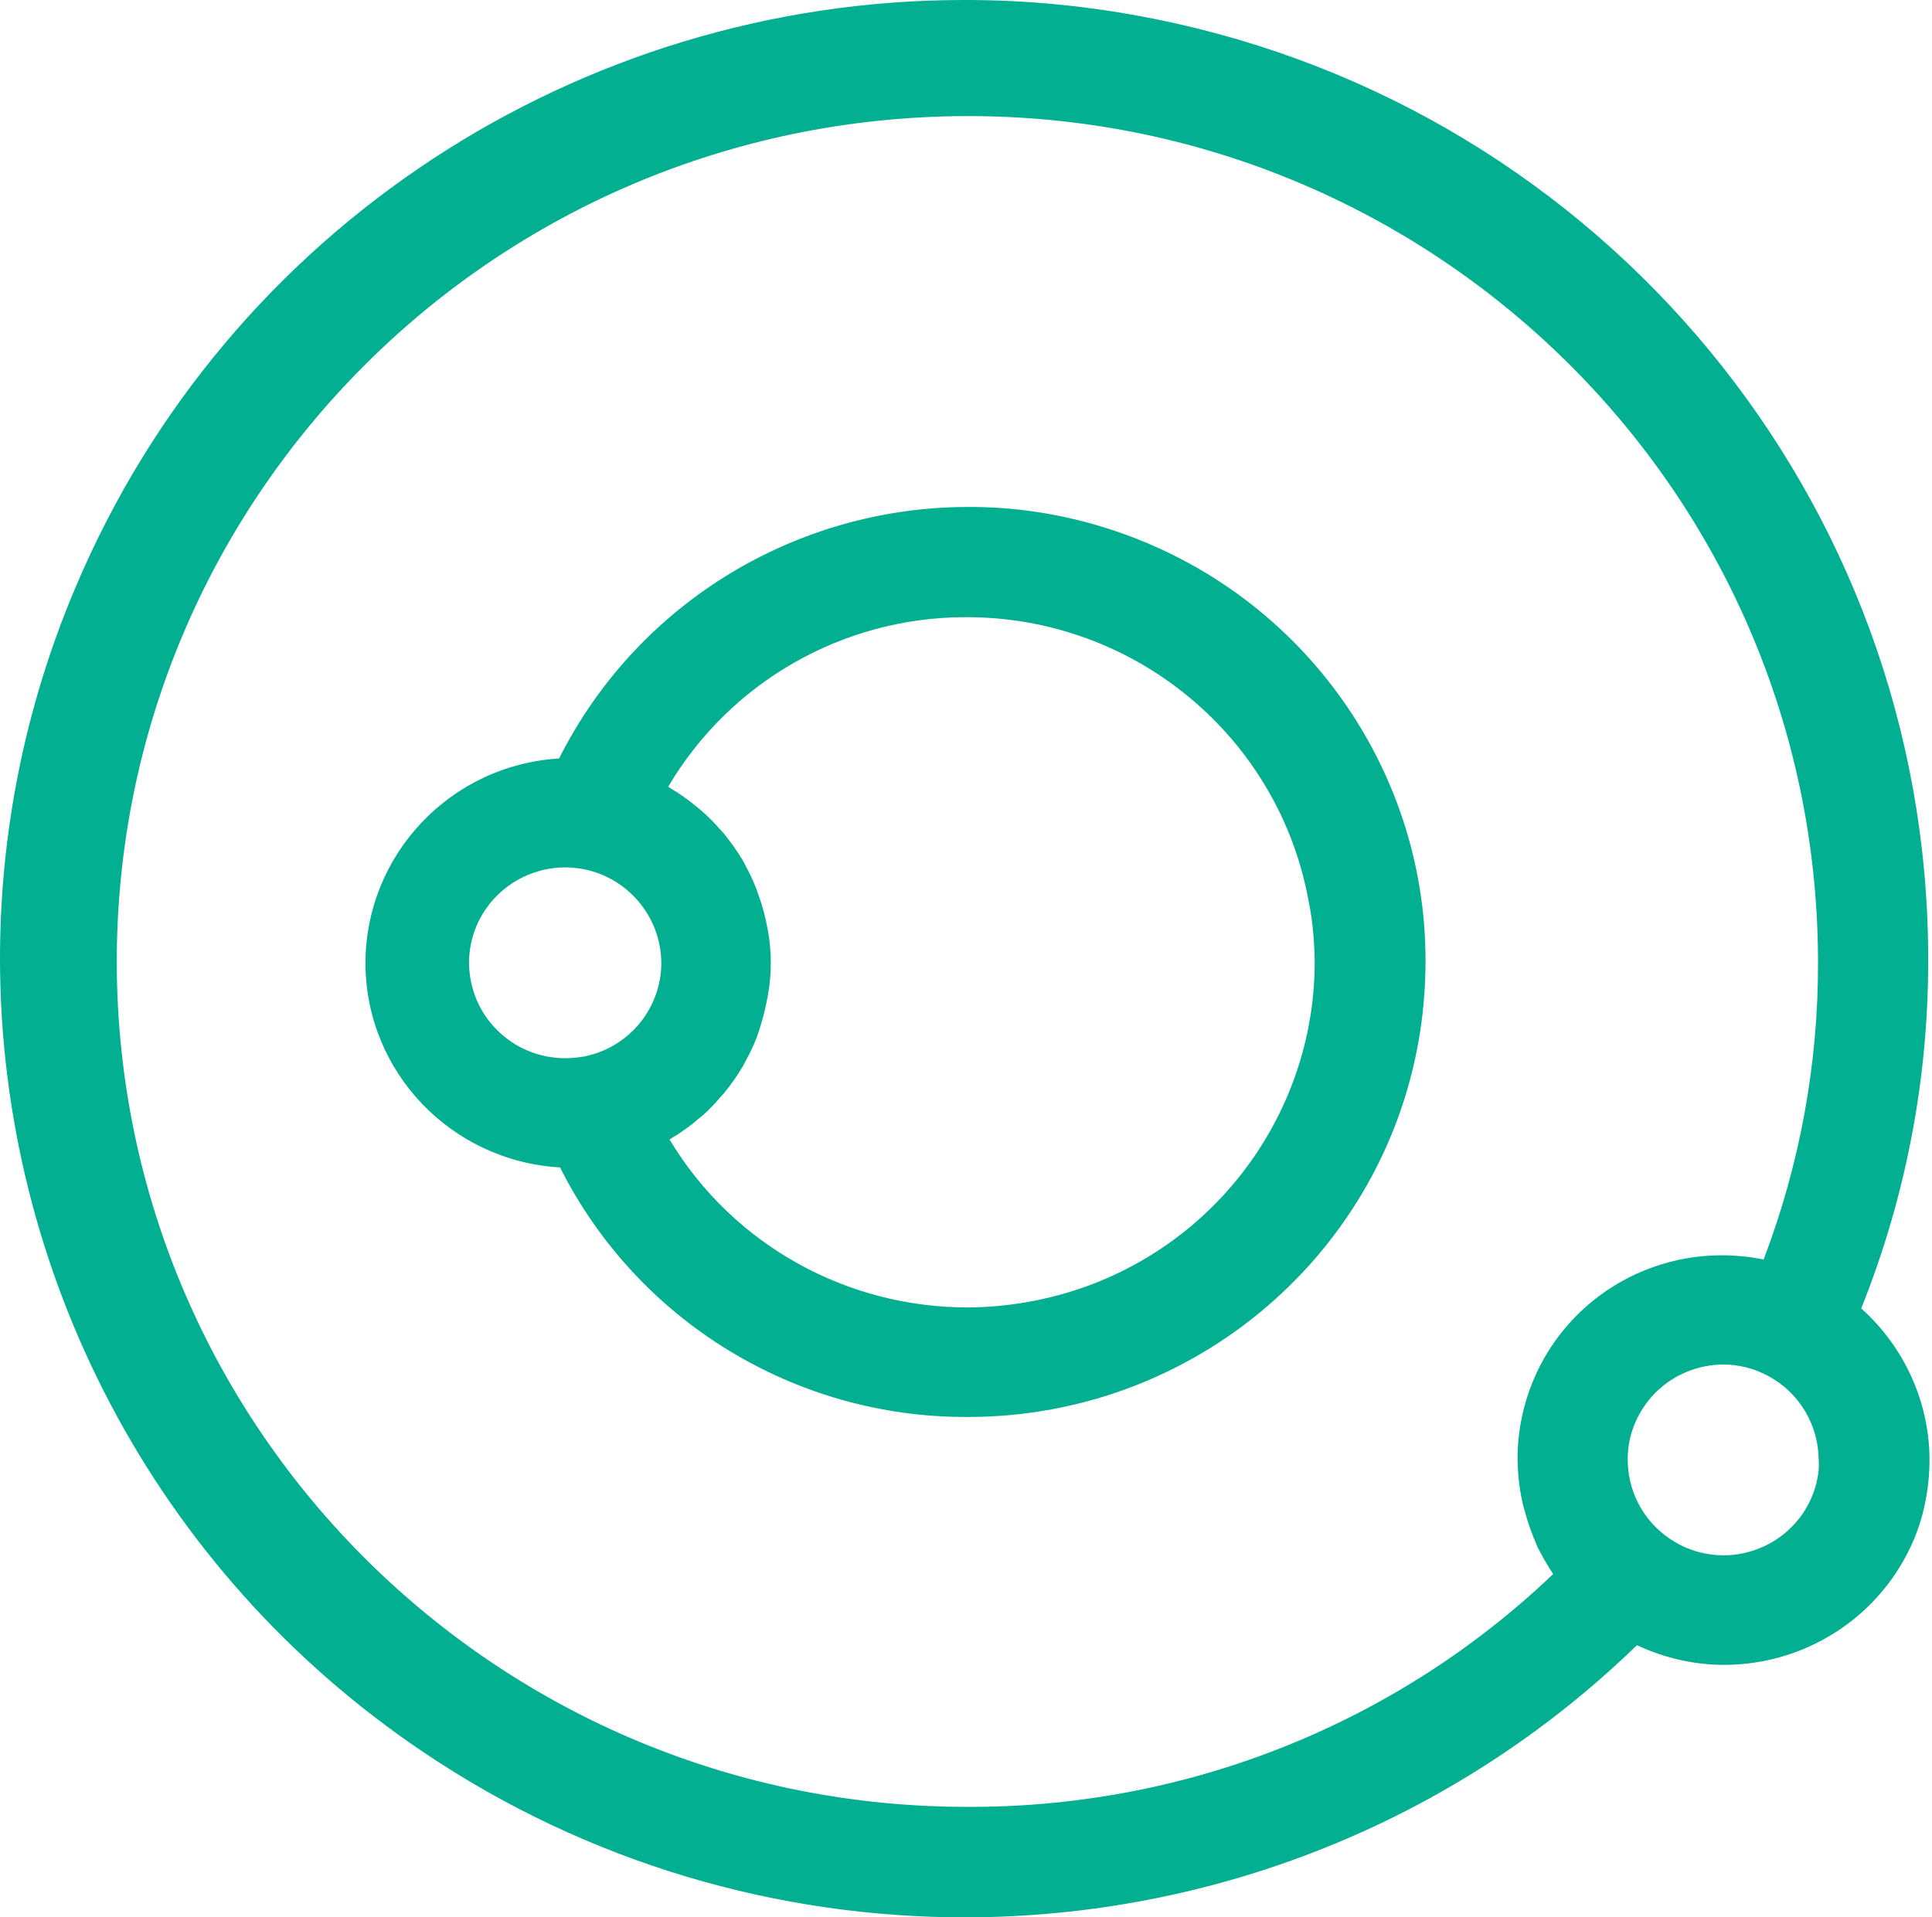 <svg width="270" height="268" viewBox="0 0 270 268" fill="none" xmlns="http://www.w3.org/2000/svg">
<path d="M154.554 73.796C148.147 71.78 141.601 70.817 135.148 70.863C111.502 70.909 89.192 84.064 78.13 106.019C62.919 106.935 51.073 119.494 51.073 134.666C51.119 149.837 63.057 162.304 78.268 163.175C89.054 184.626 111.087 198.147 135.194 198.056H135.332H135.471C166.953 197.964 193.733 175.092 198.481 144.108C198.988 140.807 199.219 137.507 199.219 134.207C199.219 106.935 181.426 82.23 154.554 73.796ZM92.419 134.574C92.419 140.945 87.902 146.445 81.587 147.683C80.711 147.82 79.835 147.912 79.006 147.912C75.318 147.912 71.953 146.445 69.51 144.016C67.067 141.632 65.592 138.287 65.546 134.62C65.546 130.953 67.021 127.607 69.464 125.178C71.907 122.748 75.226 121.282 78.913 121.236C79.743 121.236 80.619 121.328 81.449 121.465C87.763 122.657 92.373 128.157 92.419 134.574ZM183.731 134.345C183.777 154.329 171.332 172.663 151.926 179.767C146.487 181.738 140.864 182.701 135.332 182.747C118.6 182.792 102.56 174.221 93.571 159.279C93.94 159.05 94.217 158.821 94.539 158.683C95.415 158.087 96.291 157.491 97.121 156.804C97.489 156.483 97.858 156.162 98.273 155.841C99.103 155.108 99.886 154.283 100.578 153.458C100.808 153.183 101.085 152.954 101.315 152.633C102.237 151.487 103.067 150.295 103.804 149.058C103.989 148.737 104.127 148.416 104.265 148.187C104.818 147.179 105.325 146.124 105.74 145.024C105.924 144.566 106.063 144.108 106.201 143.649C106.524 142.641 106.8 141.587 107.031 140.532C107.123 140.12 107.215 139.662 107.307 139.157C107.584 137.645 107.722 136.086 107.722 134.574C107.722 133.015 107.584 131.503 107.307 129.99C107.215 129.532 107.123 129.074 107.031 128.661C106.8 127.607 106.524 126.553 106.155 125.544C106.017 125.086 105.832 124.673 105.694 124.215C105.233 123.069 104.726 121.969 104.127 120.869C104.035 120.686 103.942 120.457 103.758 120.182C102.974 118.898 102.099 117.661 101.131 116.469L100.624 115.919C99.794 114.956 98.872 114.04 97.904 113.215L97.121 112.573C96.106 111.748 95.046 110.969 93.94 110.327L93.387 109.96C102.006 95.339 117.771 86.309 134.825 86.264H135.01C158.564 86.218 178.753 102.993 182.901 126.049C183.455 128.753 183.685 131.595 183.731 134.345Z" fill="#02AF90"/>
<path d="M269.65 204.06C269.65 196.13 266.239 188.384 260.109 182.884C266.332 167.346 269.512 150.799 269.466 134.07V133.611C269.282 69.992 224.156 15.265 161.422 2.66C152.341 0.827 143.261 -0.044 134.318 0.002C81.126 0.139 31.805 31.765 10.556 82.093C3.365 99.052 -0.046 116.836 0 134.345C0.139 177.521 21.296 219.369 59.093 244.853C82.186 260.437 108.736 268.046 135.102 268C169.165 267.908 202.952 254.983 228.765 229.957C232.591 231.744 236.739 232.707 240.98 232.707H241.026C253.01 232.661 263.704 225.282 267.899 214.098C269.097 210.843 269.65 207.406 269.65 204.06ZM253.84 207.314C252.365 213.227 247.018 217.352 240.934 217.398C237.246 217.398 233.881 215.931 231.438 213.502C228.995 211.118 227.52 207.773 227.474 204.106C227.428 200.439 228.949 197.093 231.346 194.664C233.789 192.234 237.108 190.768 240.795 190.722C243.008 190.722 245.174 191.272 247.11 192.326C251.489 194.664 254.117 199.201 254.163 204.014C254.255 205.114 254.117 206.214 253.84 207.314ZM254.071 134.436C254.117 148.645 251.535 162.762 246.465 176.055C244.529 175.642 242.547 175.459 240.565 175.459C234.066 175.459 227.659 177.705 222.542 181.876C215.905 187.284 212.079 195.397 212.079 203.922V204.106C212.125 206.031 212.309 207.91 212.724 209.789C212.816 210.293 212.955 210.752 213.093 211.21C213.508 212.814 214.061 214.327 214.706 215.839C214.798 216.023 214.845 216.252 215.029 216.527C215.628 217.719 216.32 218.91 217.057 220.011C195.255 240.82 166.261 252.462 136.024 252.553H135.563C69.925 252.783 16.594 200.072 16.318 134.803C16.226 102.168 29.454 72.559 50.888 51.108C72.322 29.657 102.006 16.365 134.825 16.227C167.644 16.09 197.421 29.29 218.993 50.604C240.565 71.917 253.932 101.435 254.071 134.07V134.436Z" fill="#02AF90"/>
</svg>
